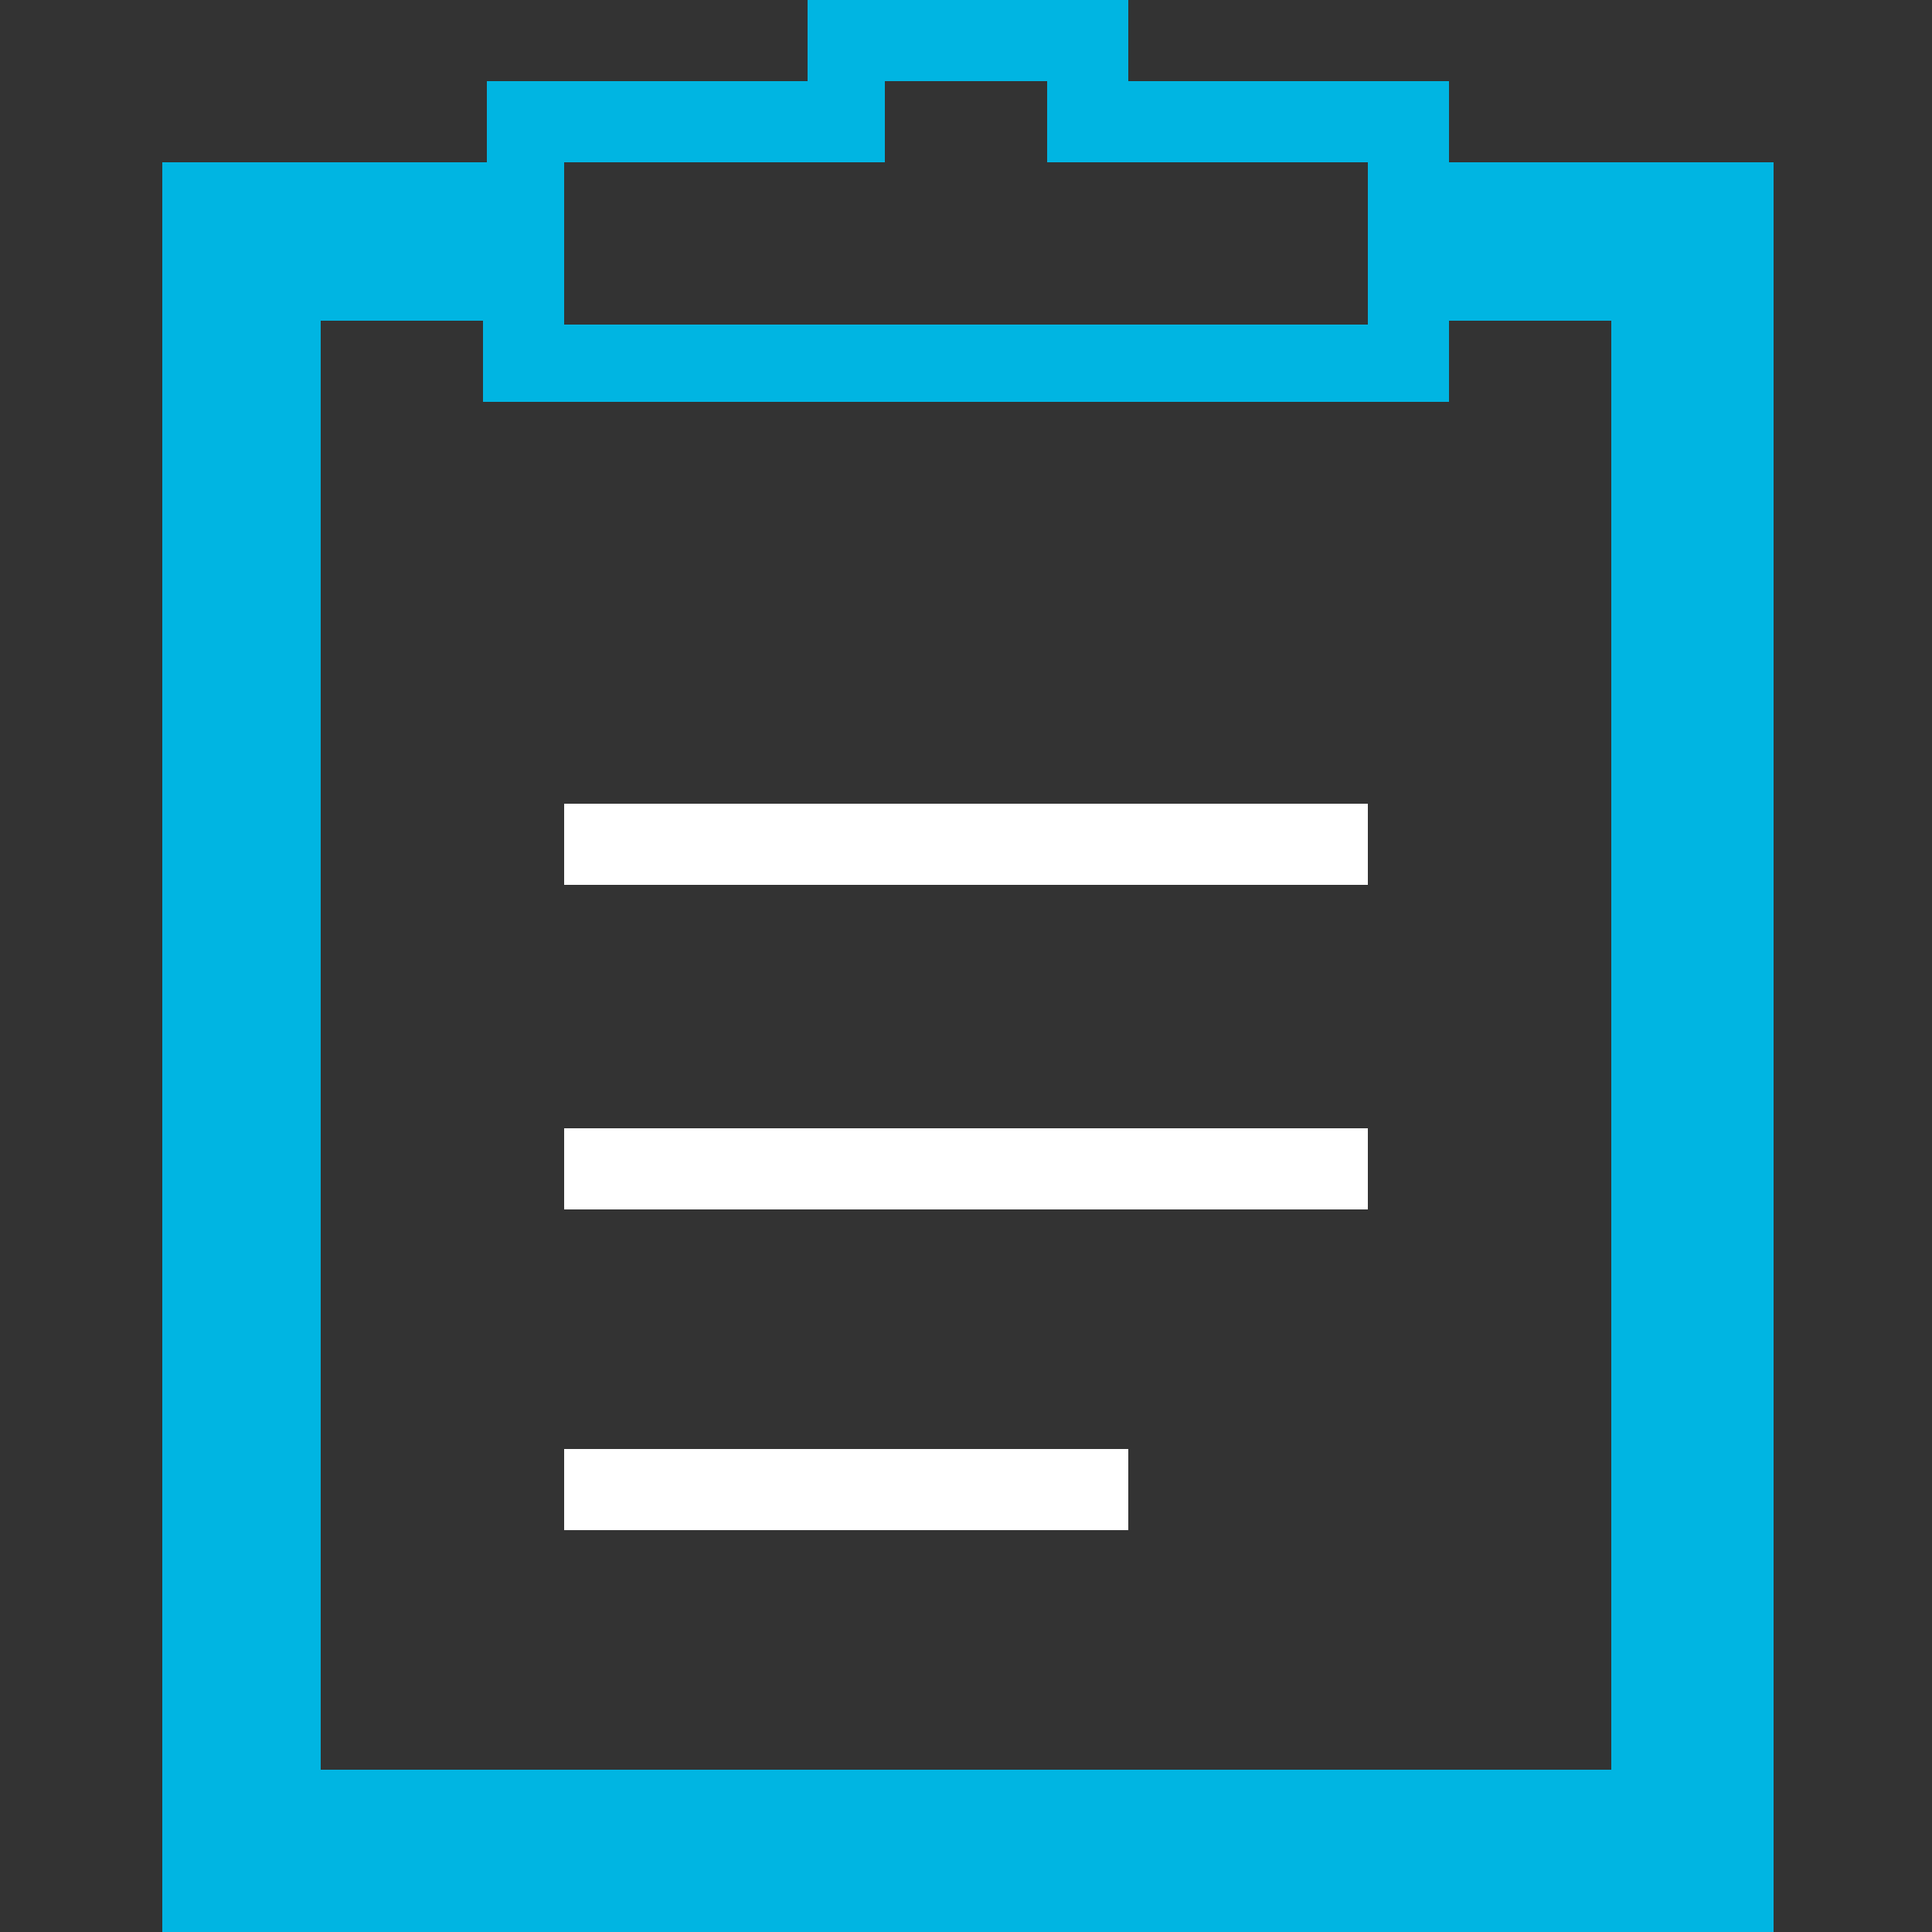 <?xml version="1.0" encoding="utf-8"?>
<!--
  Copyright 2019 BloomReach. All rights reserved. (https://www.bloomreach.com/)

  Licensed under the Apache License, Version 2.0 (the "License");
  you may not use this file except in compliance with the License.
  You may obtain a copy of the License at

   http://www.apache.org/licenses/LICENSE-2.0

  Unless required by applicable law or agreed to in writing, software
  distributed under the License is distributed on an "AS IS" BASIS,
  WITHOUT WARRANTIES OR CONDITIONS OF ANY KIND, either express or implied.
  See the License for the specific language governing permissions and
  limitations under the License.
  -->
<svg version="1.1" id="icons" xmlns="http://www.w3.org/2000/svg" xmlns:xlink="http://www.w3.org/1999/xlink" x="0px" y="0px"
	 viewBox="0 0 50 50" style="enable-background:new 0 0 50 50;" xml:space="preserve">
<rect x="0" y="0" width="50" height="50" fill="#333333" stroke="none"/>
<style type="text/css">
	.st0{fill:#00B5E2;}
	.st1{fill:#FFFFFF;}
</style>
<g>
	<path class="st0" d="M37.5,4.2V2.1h-8.3V0h-8.3l0,2.1h-8.3v2.1H4.2V50h41.7V4.2H37.5z M14.6,4.2h8.3V2.1h4.2l0,2.1h8.3v4.2H14.6
		V4.2z M41.7,45.8H8.3V8.3h4.2v2.1h25V8.3h4.2V45.8z"/>
	<rect x="14.6" y="20.8" class="st1" width="20.8" height="2.1"/>
	<rect x="14.6" y="29.2" class="st1" width="20.8" height="2.1"/>
	<rect x="14.6" y="37.5" class="st1" width="14.6" height="2.1"/>
</g>
</svg>
